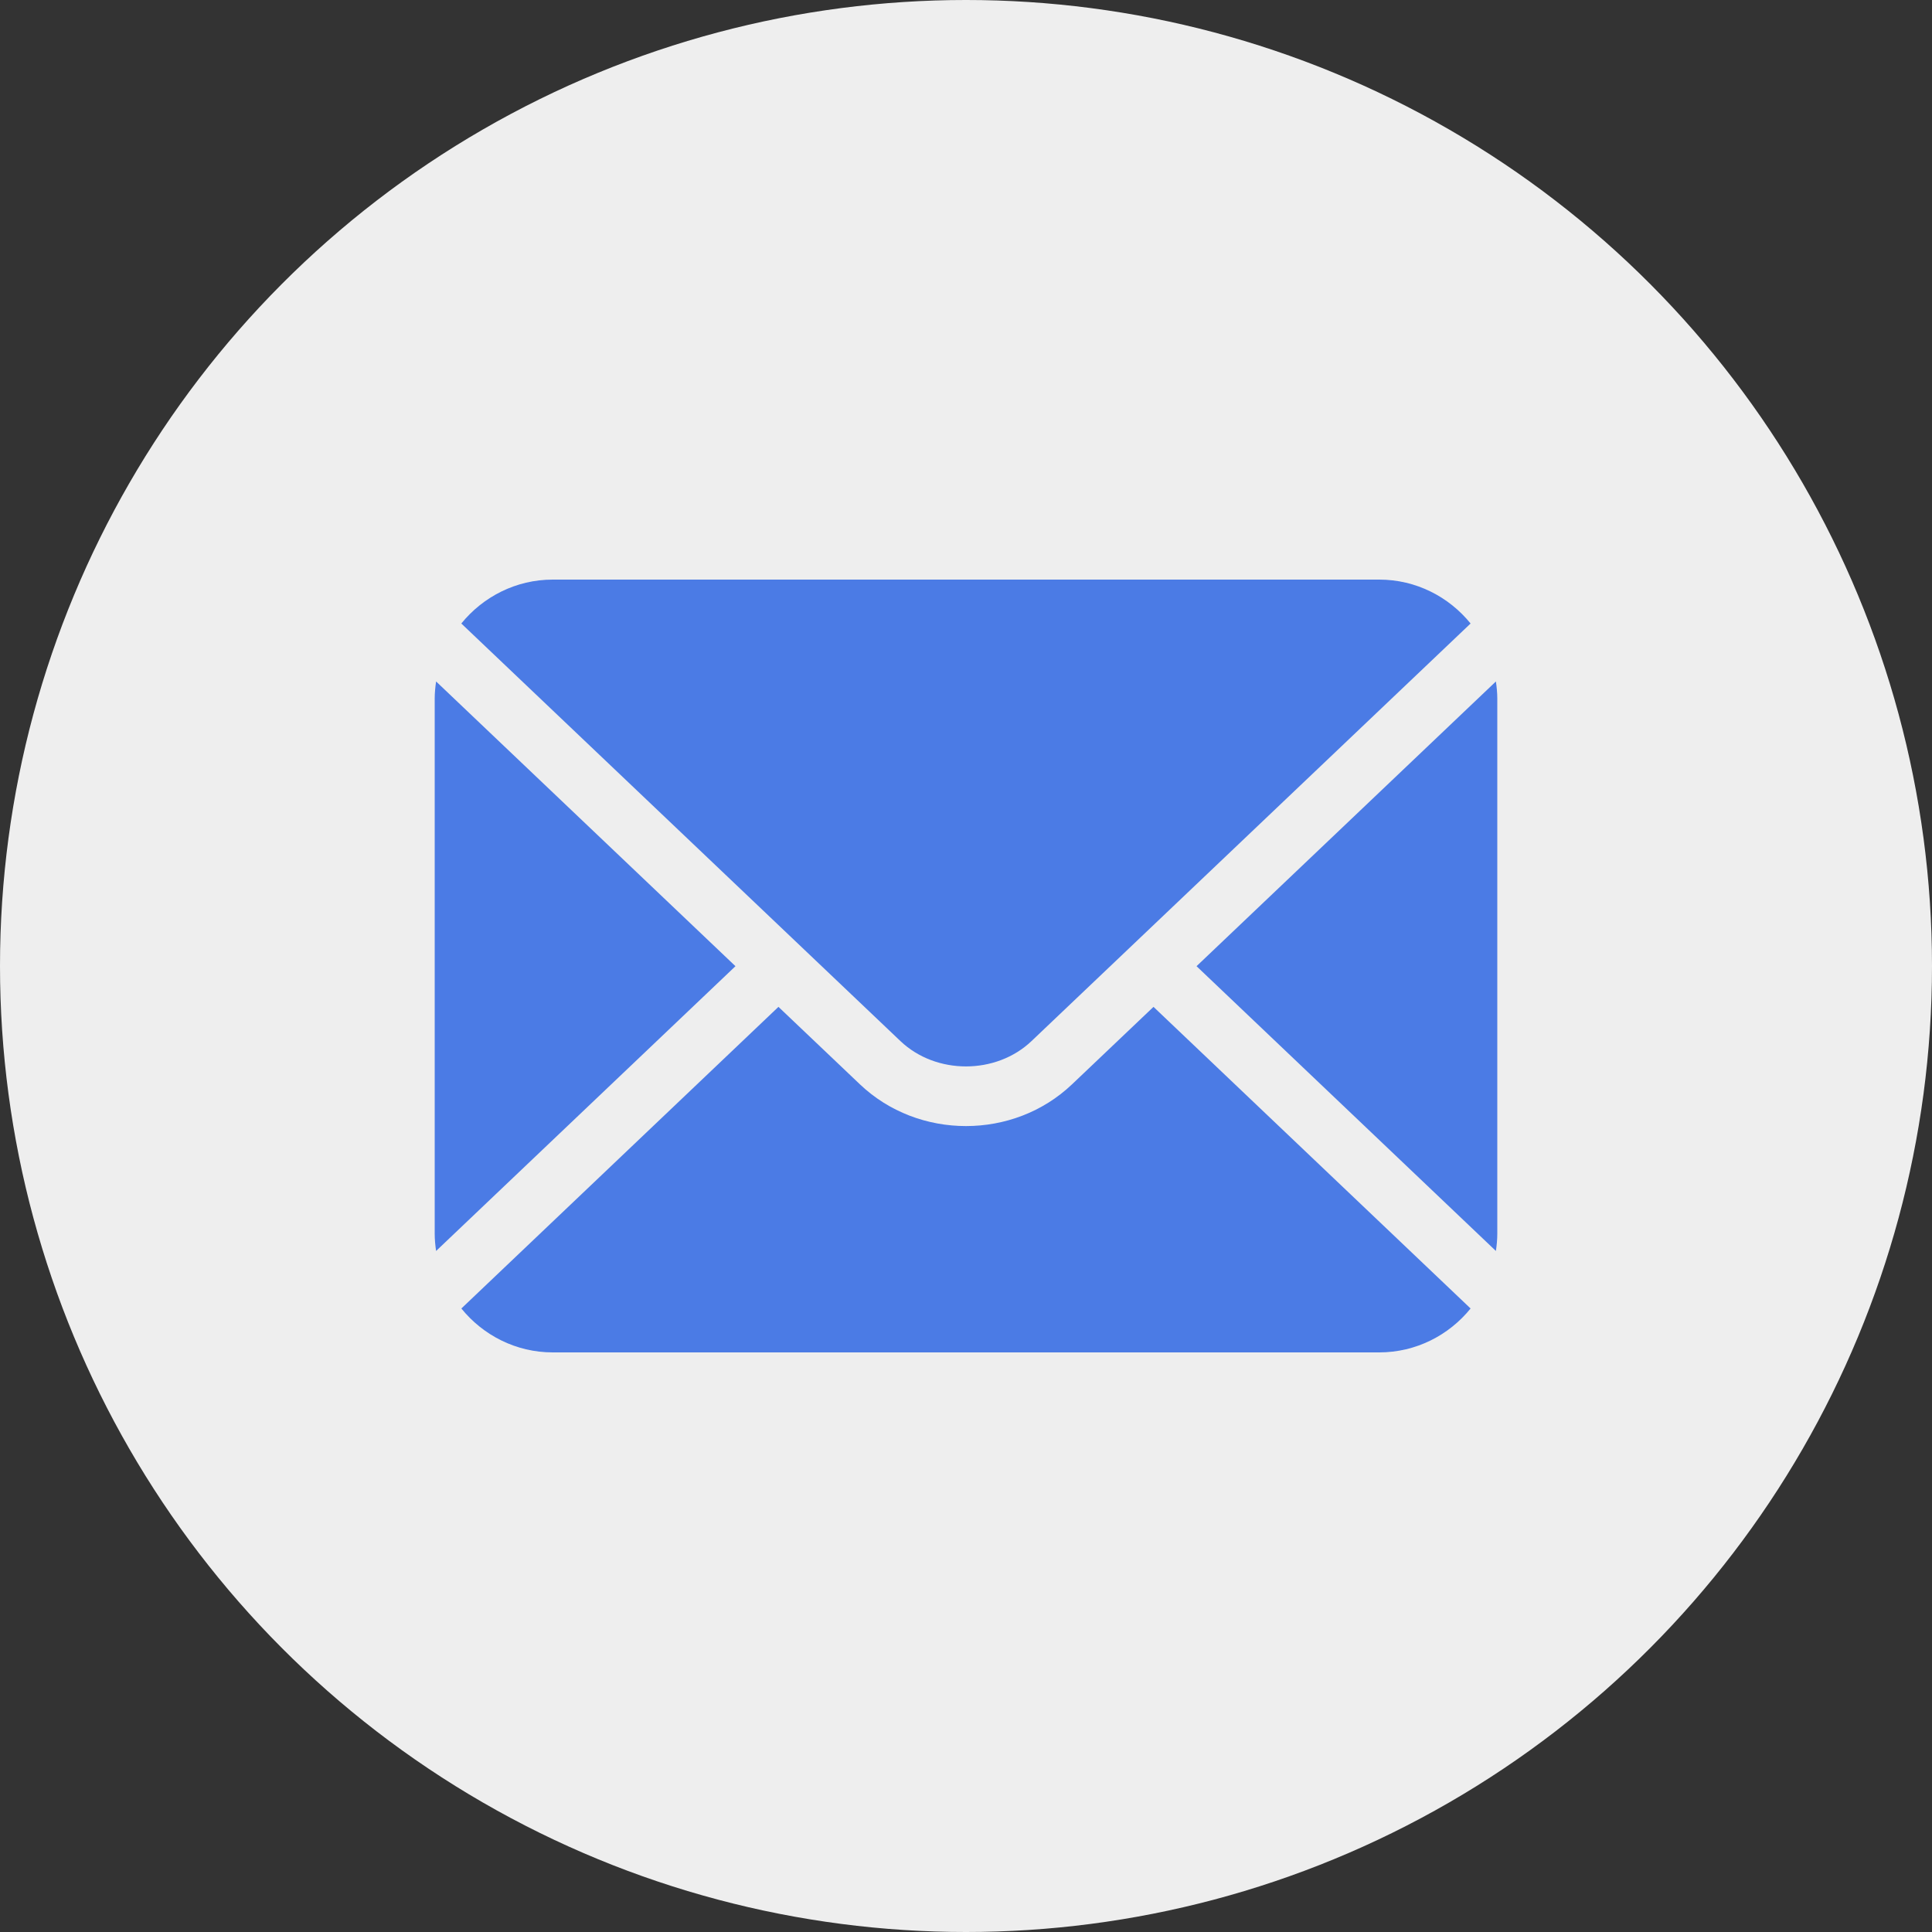 <svg width="40" height="40" viewBox="0 0 40 40" fill="none" xmlns="http://www.w3.org/2000/svg">
<rect x="0" y="0" width="40" height="40" fill="#333333" stroke="none"/>
<circle cx="20" cy="20" r="20" fill="#EEEEEE"/>
<path d="M30.971 14.109L24.773 20.004L30.971 25.9C30.988 25.783 31 25.664 31 25.542V14.466C31 14.344 30.988 14.226 30.971 14.109Z" fill="#4B7BE5"/>
<path d="M21.357 21.554L30.447 12.909C29.998 12.355 29.316 12 28.555 12H11.444C10.683 12 10.001 12.355 9.551 12.909L18.642 21.554C19.378 22.254 20.621 22.254 21.357 21.554Z" fill="#4B7BE5"/>
<path d="M9.029 14.109C9.012 14.226 9 14.345 9 14.466V25.543C9 25.665 9.012 25.783 9.029 25.9L15.227 20.004L9.029 14.109Z" fill="#4B7BE5"/>
<path d="M22.196 22.449C21.59 23.026 20.795 23.314 20 23.314C19.204 23.314 18.409 23.026 17.803 22.449L16.117 20.846L9.552 27.091C10.001 27.645 10.683 28 11.444 28H28.555C29.316 28 29.998 27.645 30.447 27.091L23.882 20.846L22.196 22.449Z" fill="#4B7BE5"/>
</svg>
